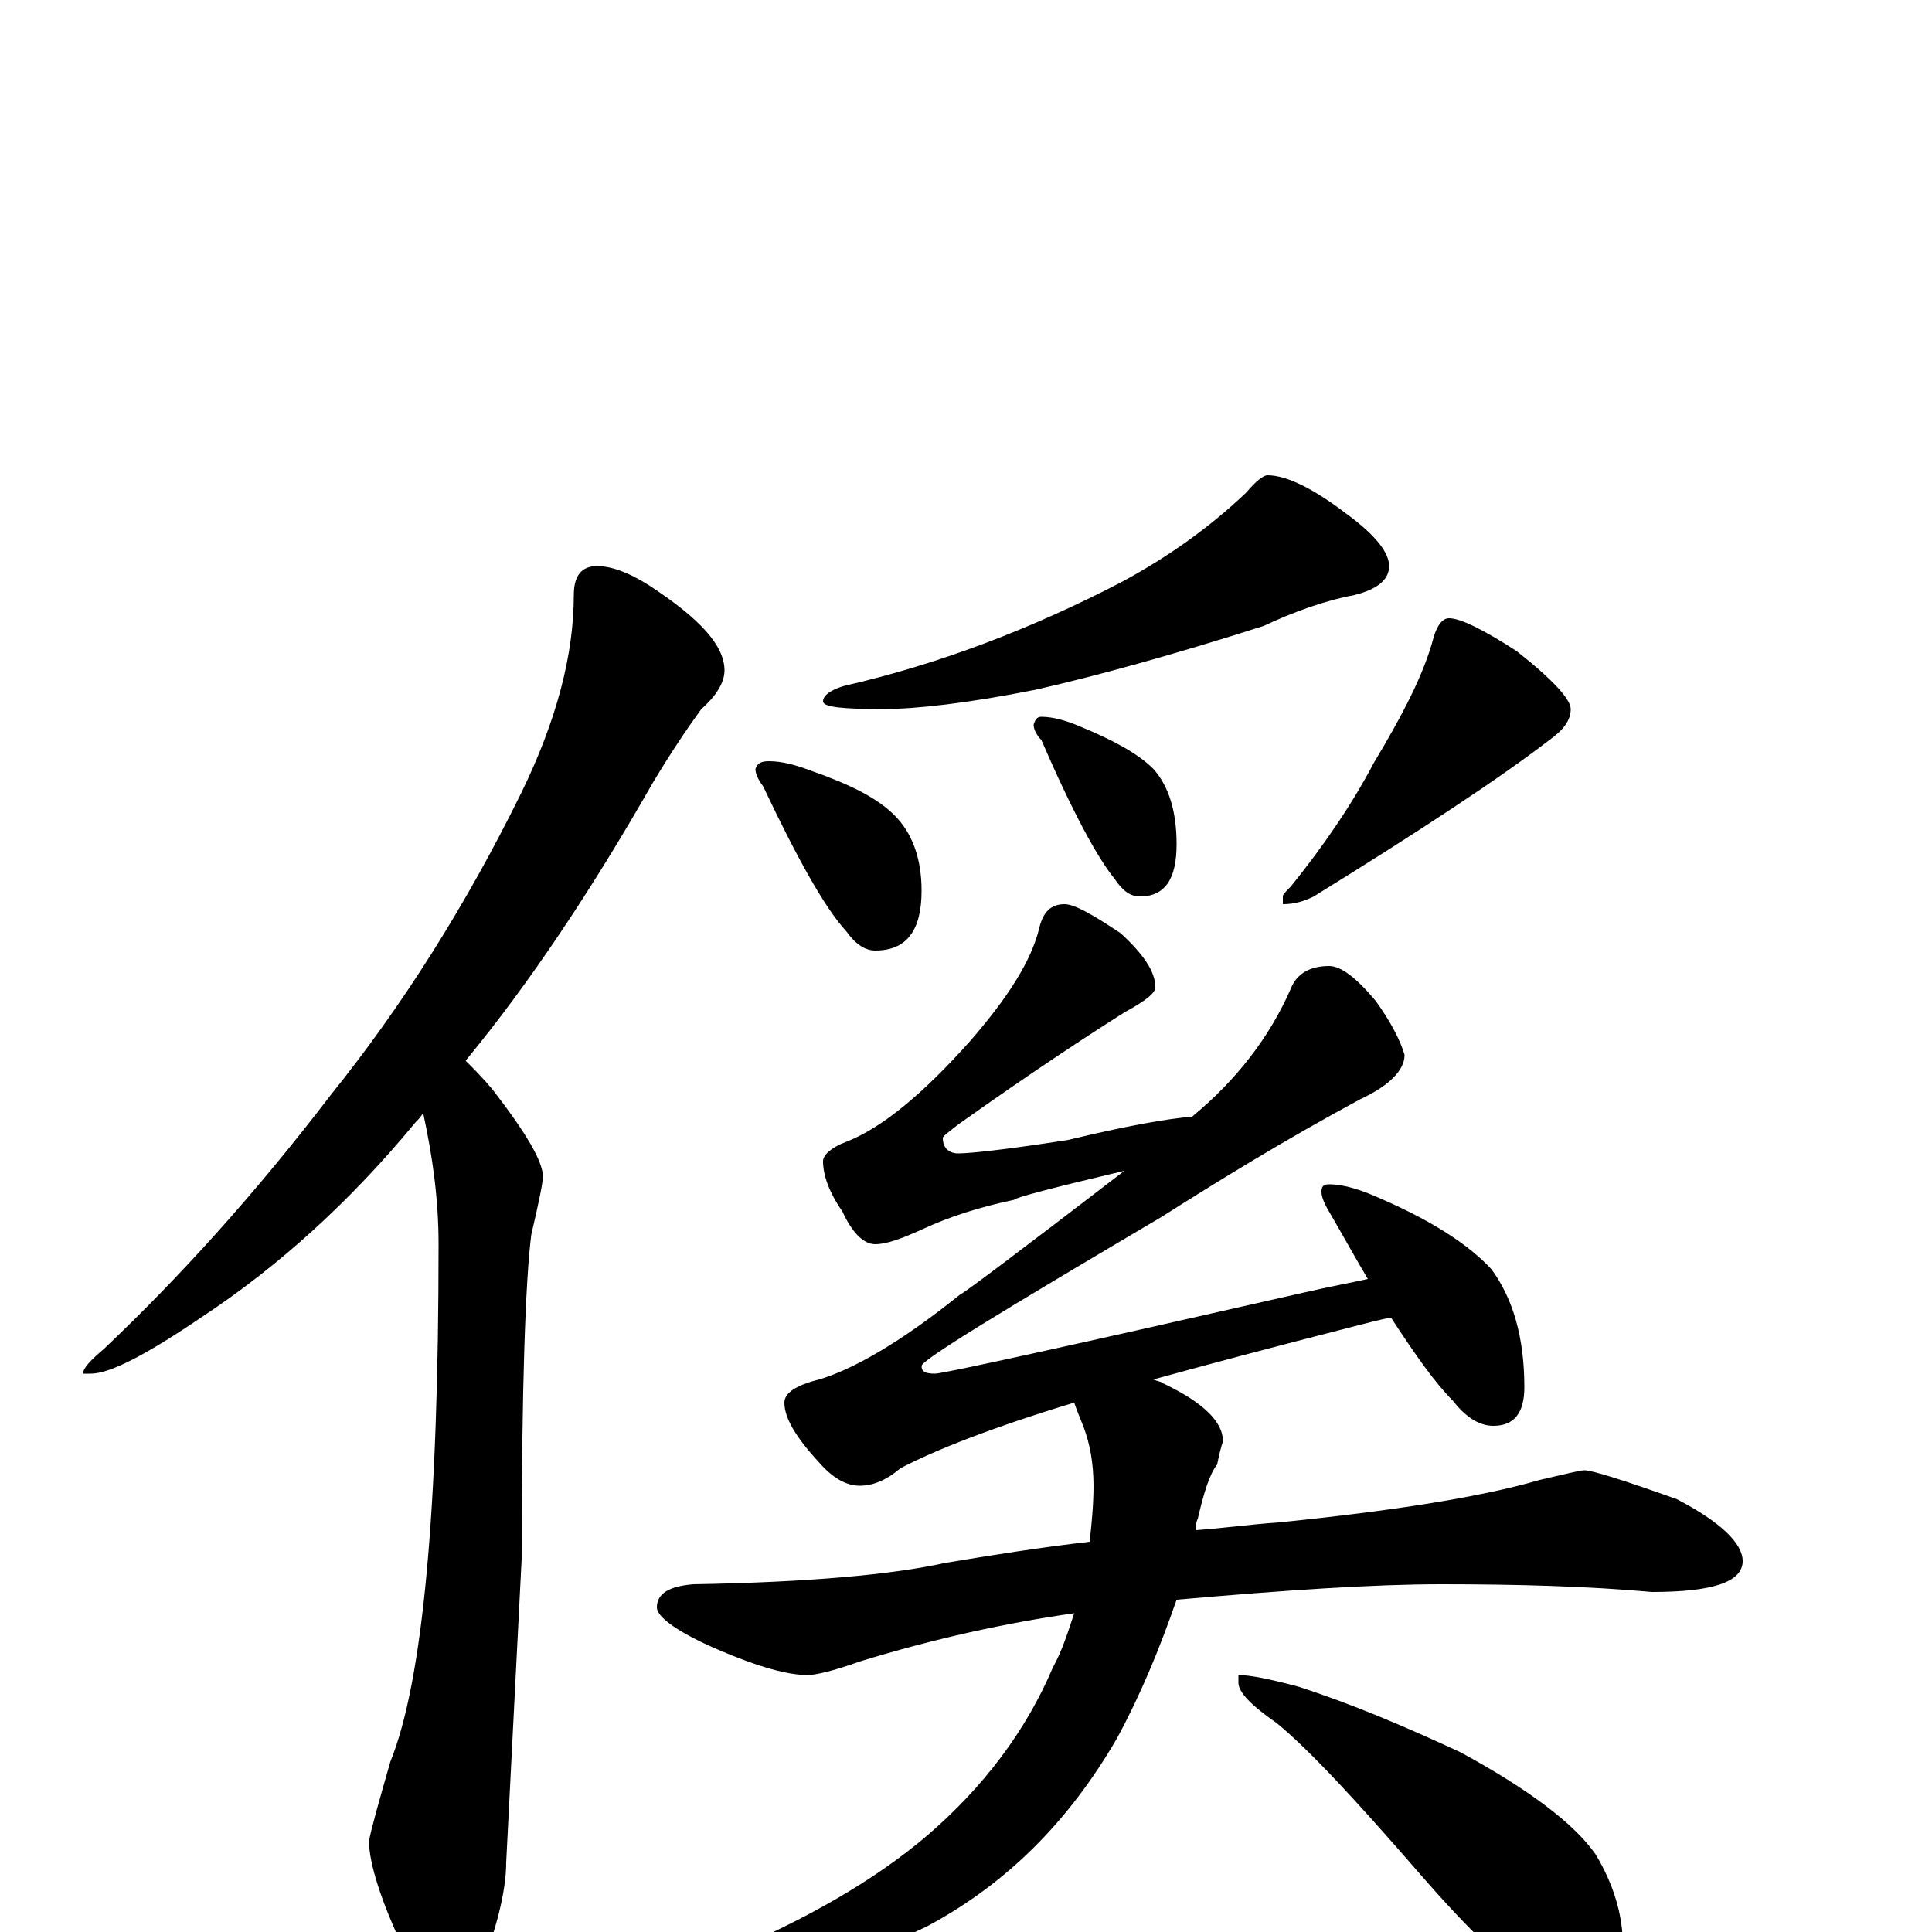 <?xml version="1.0" encoding="utf-8" ?>
<!DOCTYPE svg PUBLIC "-//W3C//DTD SVG 1.1//EN" "http://www.w3.org/Graphics/SVG/1.1/DTD/svg11.dtd">
<svg version="1.1" id="Layer_1" xmlns="http://www.w3.org/2000/svg" xmlns:xlink="http://www.w3.org/1999/xlink" x="0px" y="145px" width="1000px" height="1000px" viewBox="0 0 1000 1000" enable-background="new 0 0 1000 1000" xml:space="preserve">
<g id="Layer_1">
<path id="glyph" transform="matrix(1 0 0 -1 0 1000)" d="M309,707C316,707 325,704 336,697C362,680 375,666 375,653C375,647 371,640 363,633C355,622 347,610 338,595C306,539 274,491 241,451C245,447 250,442 255,436C272,414 281,399 281,391C281,388 279,378 275,361C272,338 270,282 270,193l-8,-157C262,23 258,5 250,-16C245,-31 240,-39 234,-39C226,-39 218,-30 210,-11C197,16 191,36 191,47C192,53 196,67 202,88C219,130 227,219 227,356C227,379 224,401 219,424C218,422 216,420 215,419C182,379 145,345 104,318C76,299 57,289 47,289l-4,0C43,292 47,296 54,302C93,339 132,382 171,433C208,479 241,531 270,590C288,627 297,661 297,692C297,702 301,707 309,707M656,754C666,754 680,747 697,734C712,723 719,714 719,707C719,700 713,695 701,692C685,689 669,683 654,676C607,661 567,650 536,643C501,636 474,633 457,633C436,633 426,634 426,637C426,640 430,643 437,645C485,656 533,674 581,699C605,712 626,727 645,745C650,751 654,754 656,754M398,606C405,606 412,604 420,601C440,594 454,587 463,578C472,569 477,556 477,539C477,518 469,508 453,508C448,508 443,511 438,518C427,530 413,555 395,593C392,597 391,600 391,602C392,605 394,606 398,606M539,629C545,629 552,627 559,624C576,617 589,610 597,602C605,593 609,580 609,563C609,545 603,536 590,536C585,536 581,539 577,545C568,556 555,580 539,617C536,620 535,623 535,625C536,628 537,629 539,629M750,680C756,680 768,674 785,663C804,648 813,638 813,633C813,627 809,622 802,617C776,597 735,570 680,536C674,533 669,532 664,532l0,4C664,537 665,538 668,541C685,562 700,584 711,605C726,630 737,651 742,670C744,677 747,680 750,680M551,532C556,532 565,527 580,517C592,506 598,497 598,489C598,486 593,482 582,476C563,464 534,445 496,418C491,414 488,412 488,411C488,406 491,403 496,403C502,403 521,405 553,410C582,417 604,421 617,422C640,441 657,463 668,488C671,496 678,500 688,500C694,500 702,494 712,482C720,471 725,461 727,454C727,446 719,438 704,431C665,410 631,389 601,370C518,321 477,296 477,293C477,290 479,289 484,289C488,289 552,303 675,331C688,334 699,336 708,338C702,348 696,359 689,371C686,376 684,380 684,383C684,386 685,387 688,387C696,387 705,384 716,379C741,368 760,356 772,343C783,328 789,308 789,282C789,269 784,262 773,262C766,262 759,266 752,275C743,284 733,298 720,318C714,317 707,315 699,313C660,303 626,294 597,286C599,285 601,285 602,284C623,274 633,264 633,254C632,251 631,247 630,242C626,237 623,227 620,214C619,212 619,210 619,208C633,209 647,211 662,212C721,218 766,225 797,234C810,237 818,239 820,239C824,239 840,234 868,224C891,212 902,201 902,192C902,181 886,176 855,176C822,179 785,180 746,180C711,180 666,177 609,172C600,146 590,122 578,100C553,57 521,25 480,3C439,-17 400,-27 363,-27C358,-27 355,-26 355,-23C355,-20 360,-17 371,-13C417,6 453,27 480,50C509,75 531,104 545,137C550,146 553,156 556,165C521,160 484,152 445,140C431,135 422,133 418,133C408,133 393,137 372,146C351,155 340,163 340,168C340,175 346,179 359,180C418,181 462,185 489,191C513,195 538,199 564,202C565,211 566,221 566,231C566,243 564,253 561,261C559,266 557,271 556,274C513,261 483,249 466,240C459,234 452,231 445,231C438,231 431,235 424,243C412,256 406,266 406,274C406,279 412,283 424,286C441,291 466,305 497,330C498,330 526,351 582,394C544,385 525,380 525,379C506,375 491,370 478,364C467,359 459,356 453,356C447,356 441,362 436,373C429,383 426,392 426,399C426,402 430,406 438,409C456,416 477,433 502,461C522,484 534,503 538,520C540,528 544,532 551,532M641,133C647,133 657,131 672,127C700,118 728,106 756,93C791,74 815,56 826,40C835,25 840,9 840,-7C840,-14 838,-22 834,-29C831,-36 826,-39 820,-39C816,-39 809,-36 798,-29C782,-20 761,0 735,30C702,68 678,94 661,108C648,117 641,124 641,129z"/>
</g>
</svg>
